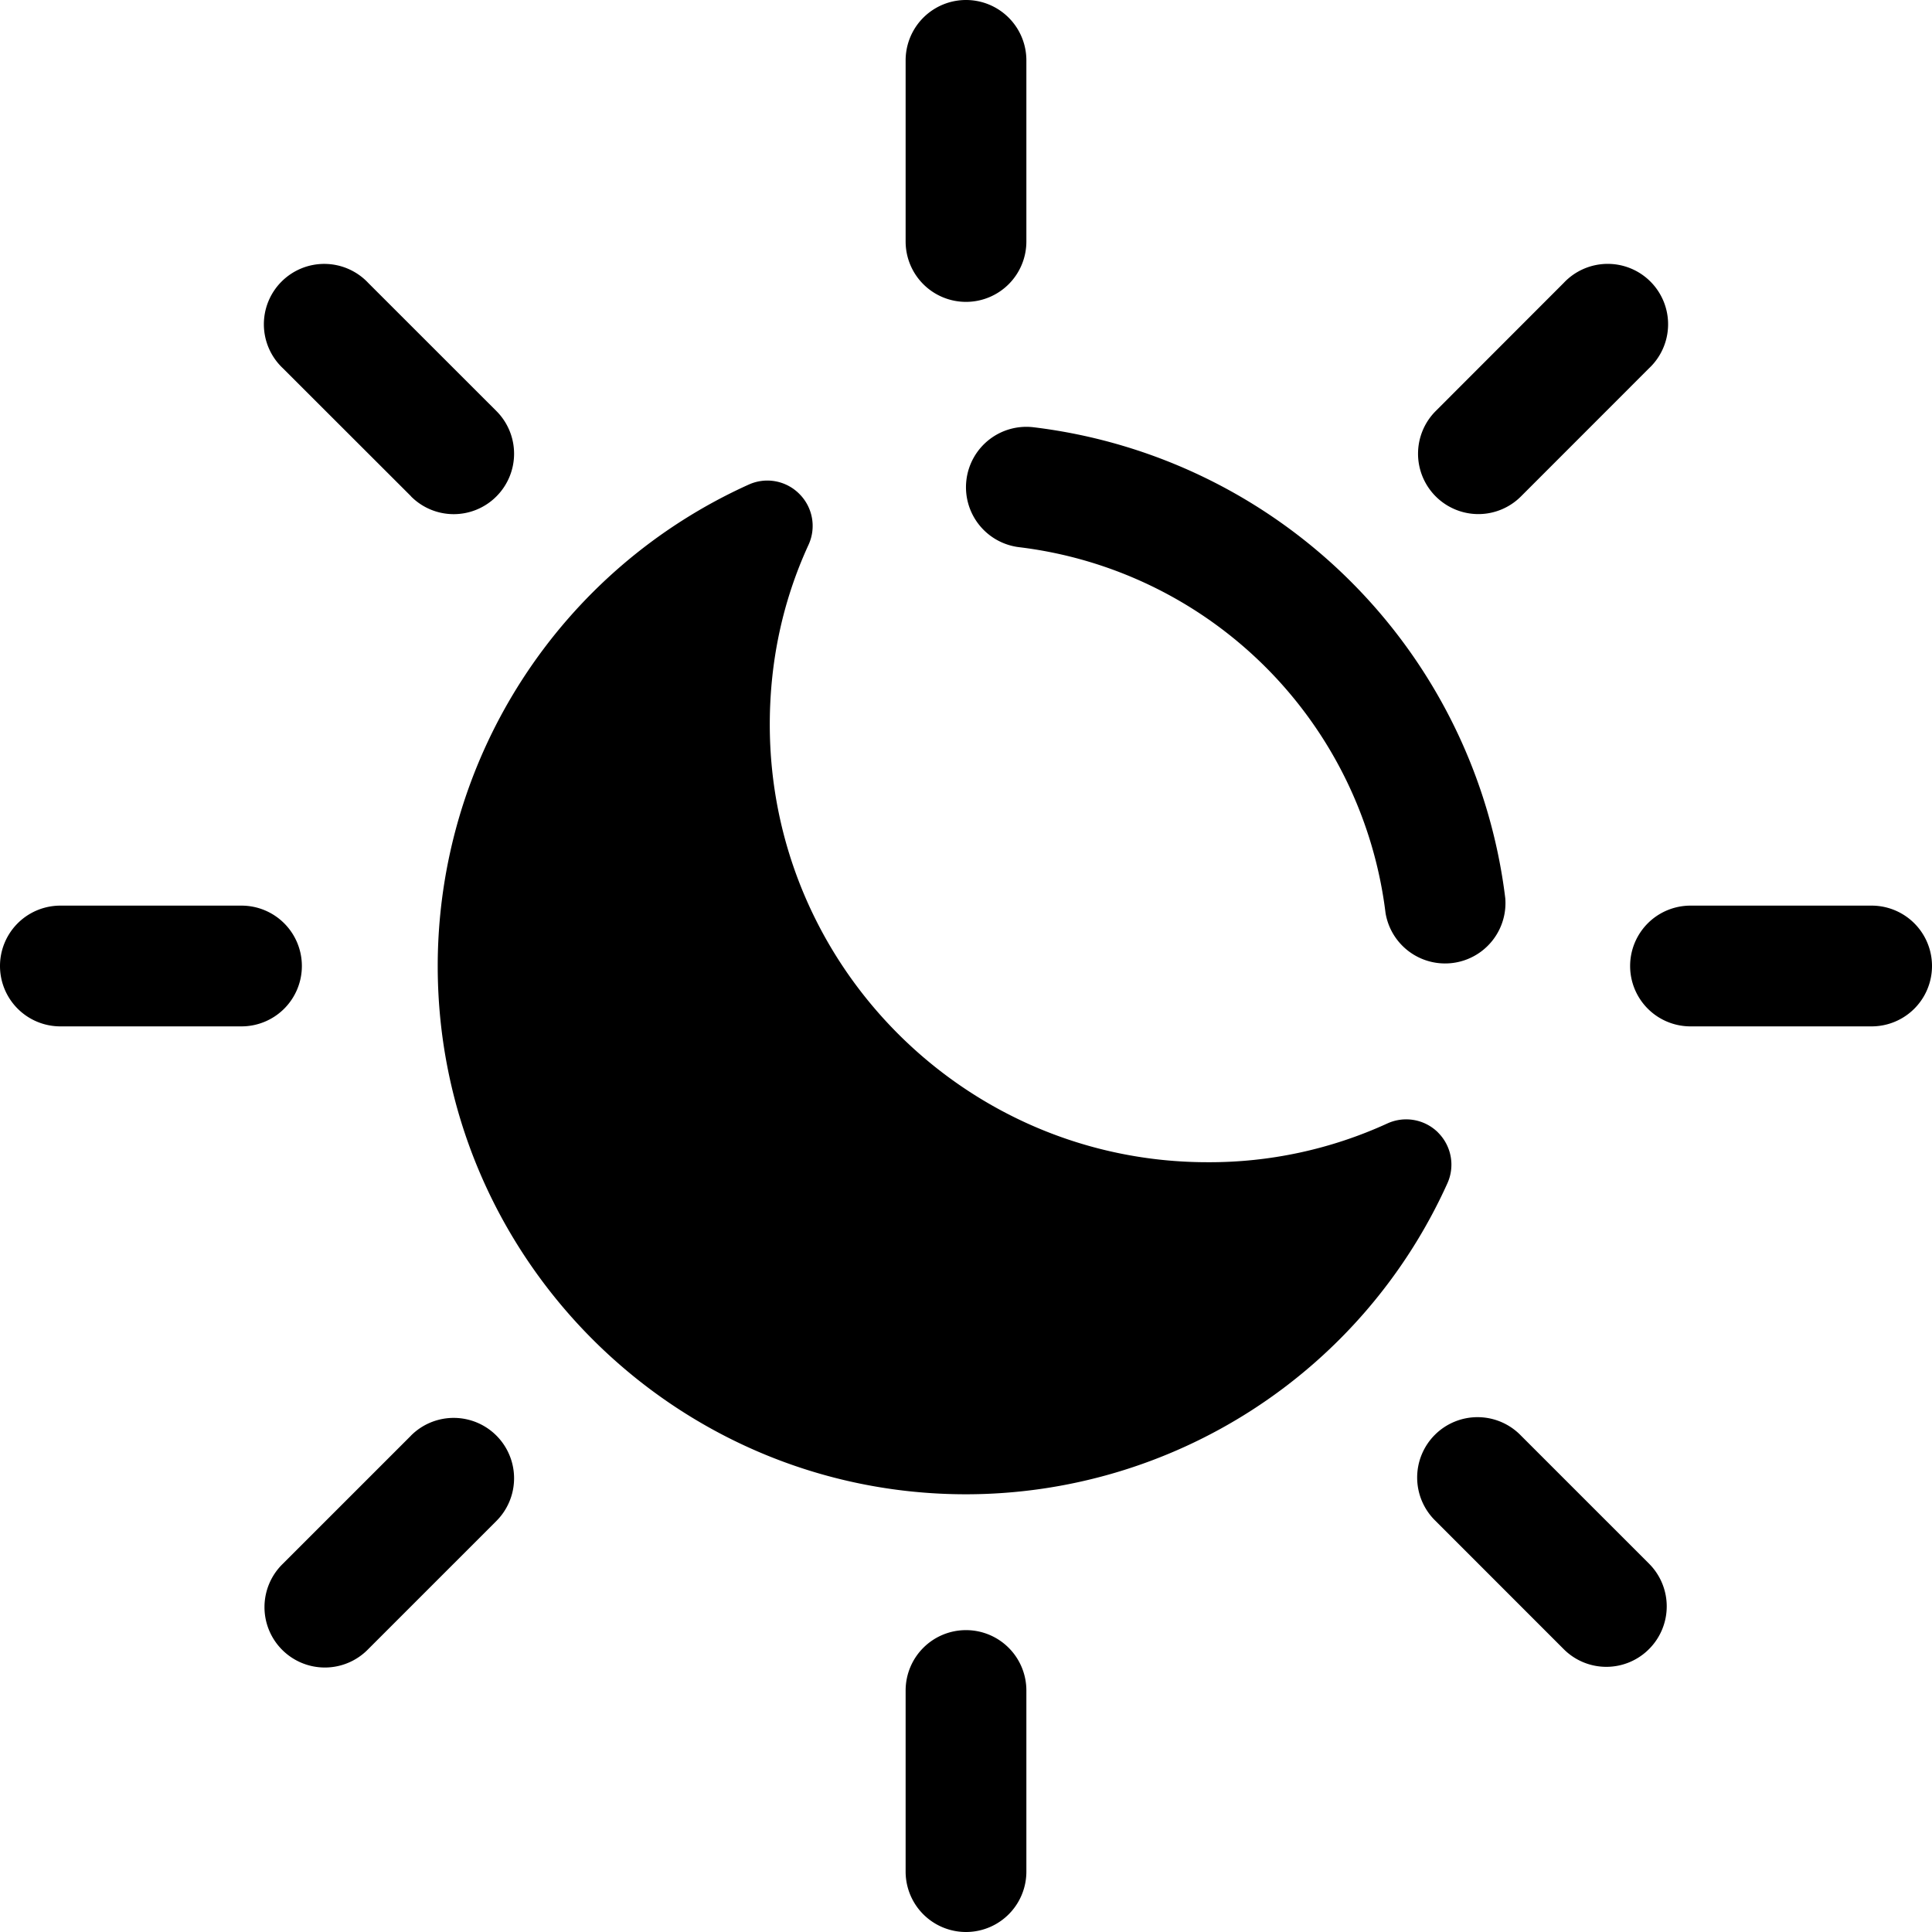 <!-- © Red Hat, Inc. CC-BY-4.0 licensed --><svg xmlns="http://www.w3.org/2000/svg" viewBox="0 0 32 32"><path d="M16.007 7.95a1 1 0 0 0 .872 1.113 6.957 6.957 0 0 1 6.07 6.06 1 1 0 0 0 1.983-.246 8.953 8.953 0 0 0-7.811-7.8 1 1 0 0 0-1.114.872ZM16 5a1 1 0 0 0 1-1V1a1 1 0 1 0-2 0v3a1 1 0 0 0 1 1Zm0 22a1 1 0 0 0-1 1v3a1 1 0 1 0 2 0v-3a1 1 0 0 0-1-1ZM5 16a1 1 0 0 0-1-1H1a1 1 0 1 0 0 2h3a1 1 0 0 0 1-1Zm26-1h-3a1 1 0 1 0 0 2h3a1 1 0 1 0 0-2ZM6.808 23.778 4.686 25.9A1 1 0 1 0 6.1 27.314l2.122-2.122a1 1 0 1 0-1.415-1.414ZM24.485 8.515a.997.997 0 0 0 .707-.293L27.313 6.1A1 1 0 1 0 25.9 4.686l-2.12 2.122a1 1 0 0 0 .706 1.707ZM6.808 8.222a.997.997 0 0 0 1.414 0 1 1 0 0 0 0-1.414L6.1 4.687A1 1 0 1 0 4.686 6.1l2.122 2.12Zm18.384 15.556a1 1 0 1 0-1.414 1.414l2.121 2.122a.997.997 0 0 0 1.414 0 1 1 0 0 0 0-1.415l-2.12-2.12Zm-1.374-5.021a.749.749 0 0 0-.841-.148A7.073 7.073 0 0 1 20 19.25c-3.998 0-7.25-3.252-7.25-7.25 0-1.05.216-2.051.642-2.977a.748.748 0 0 0-.15-.84.746.746 0 0 0-.84-.157A8.753 8.753 0 0 0 7.25 16c0 4.825 3.925 8.75 8.75 8.75a8.753 8.753 0 0 0 7.974-5.152.75.75 0 0 0-.156-.84Z"/></svg>